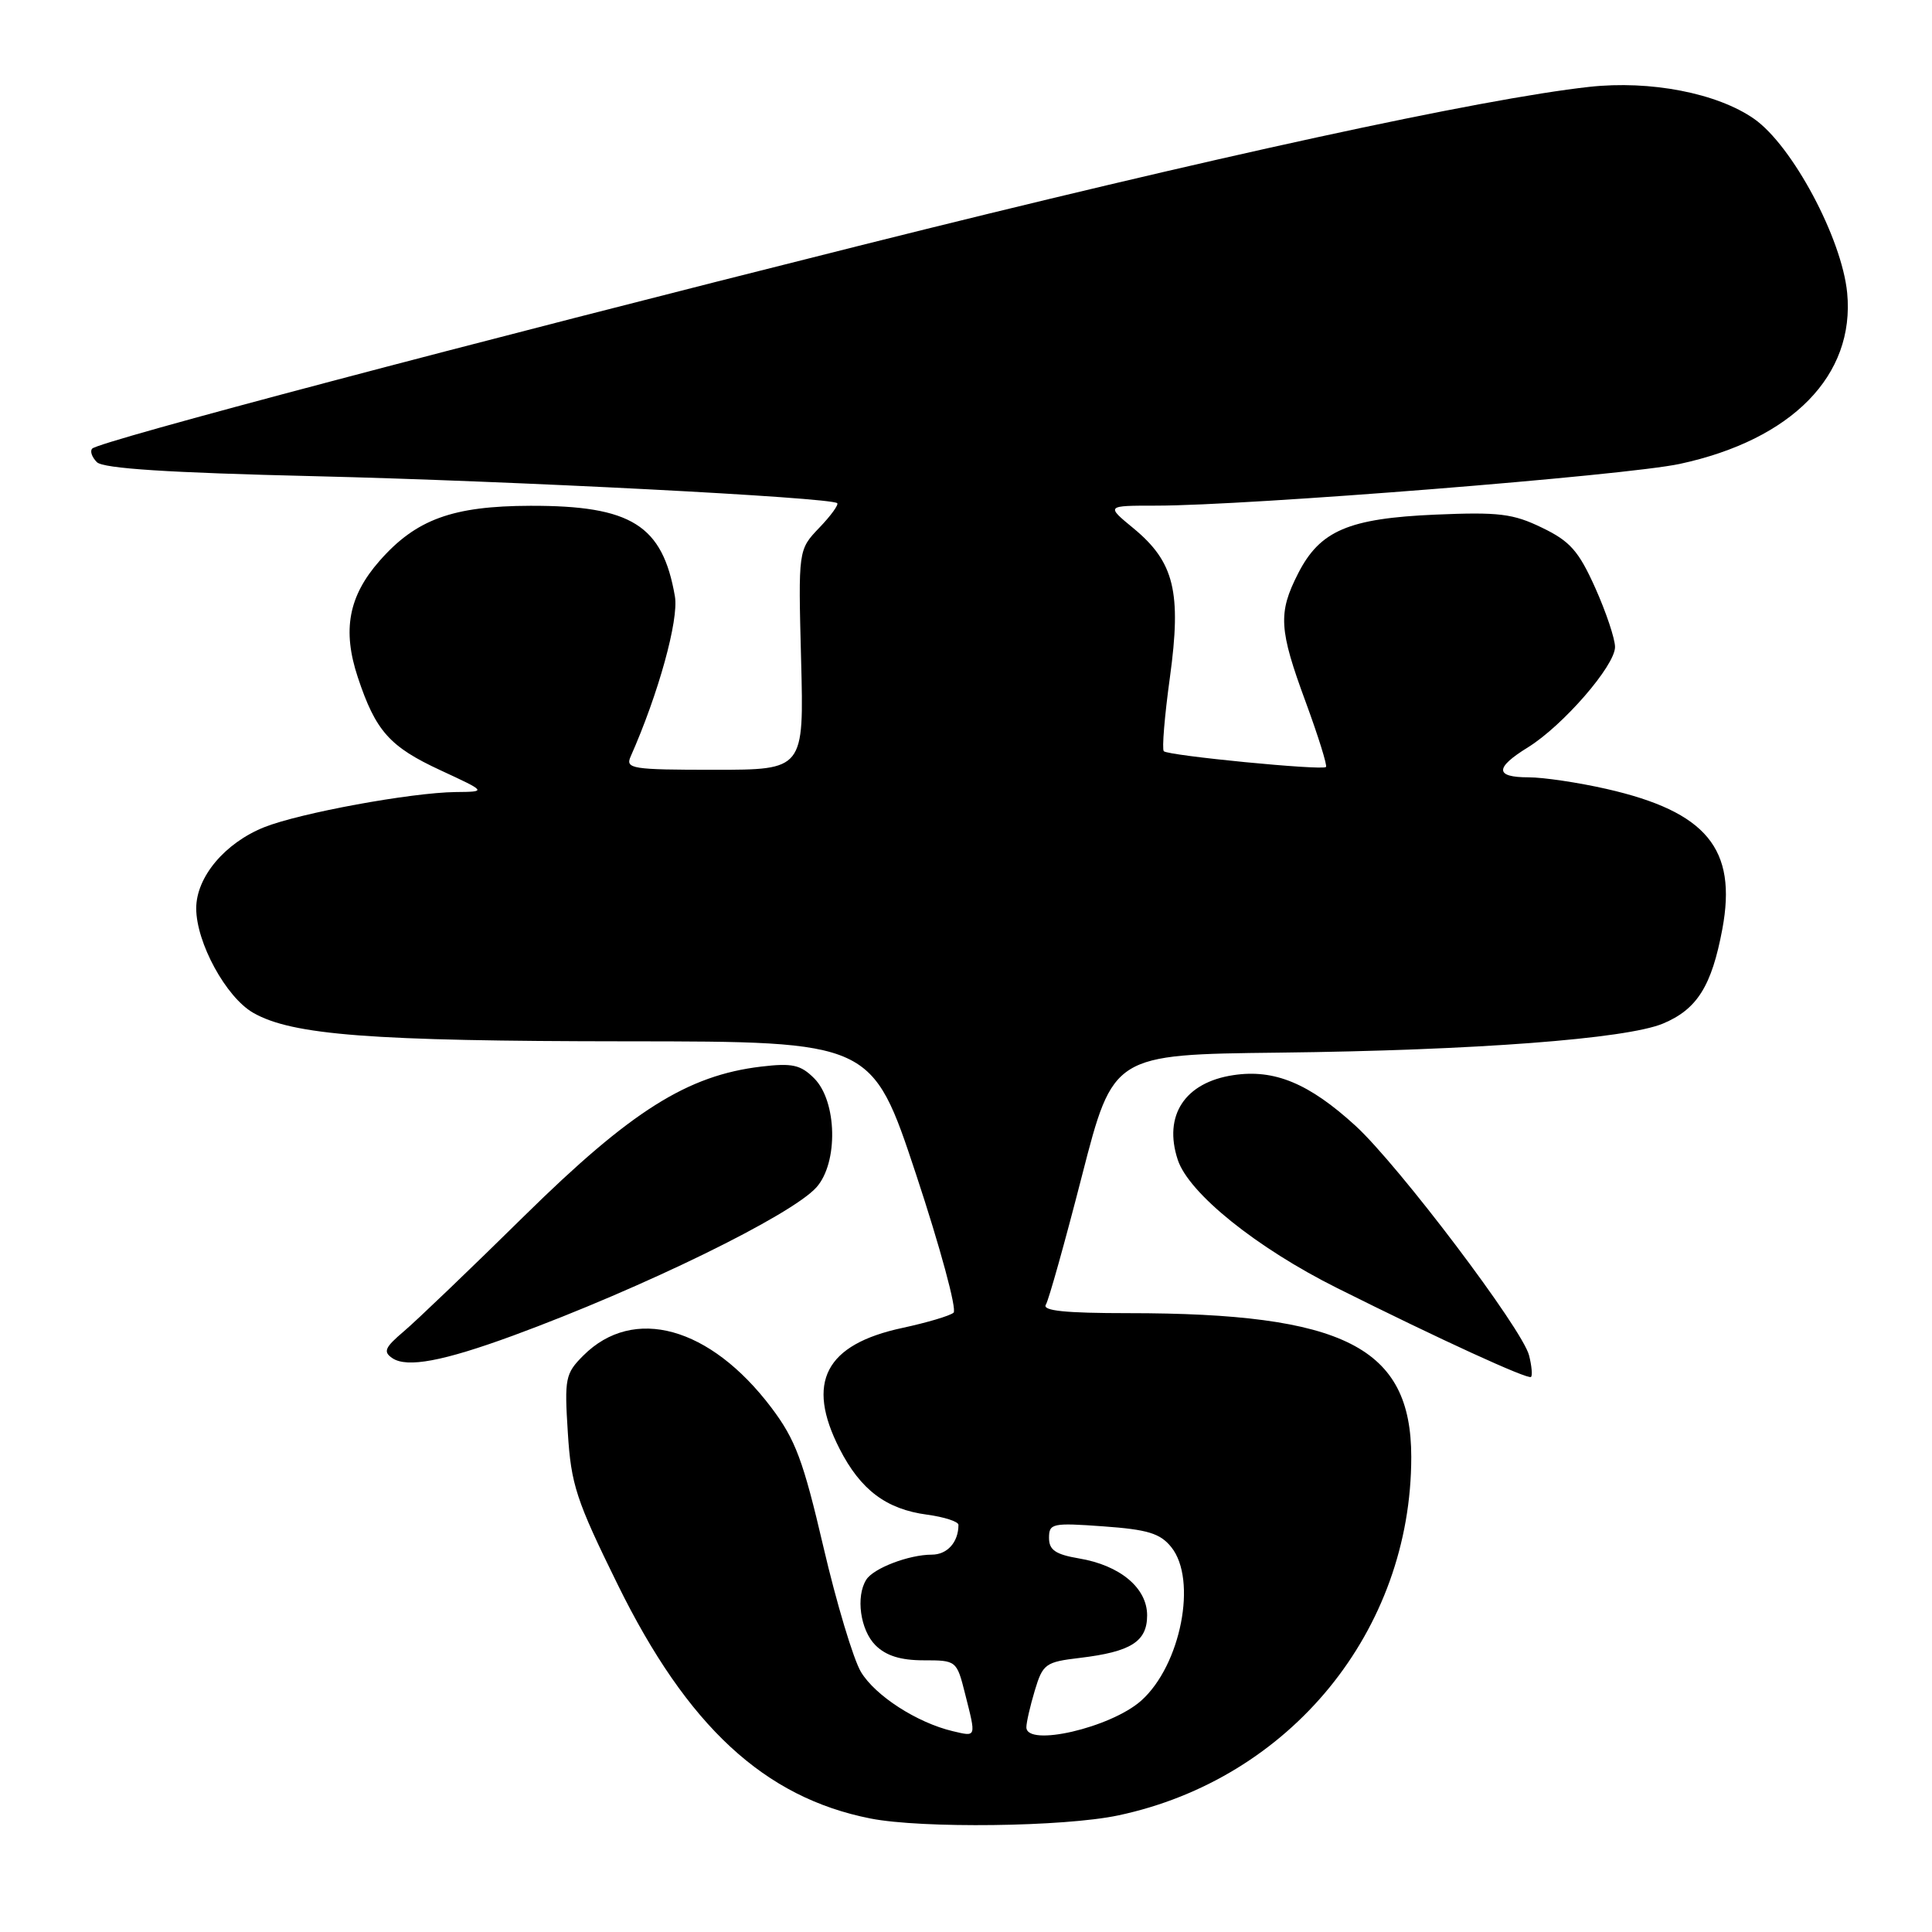 <?xml version="1.0" encoding="UTF-8" standalone="no"?>
<!DOCTYPE svg PUBLIC "-//W3C//DTD SVG 1.1//EN" "http://www.w3.org/Graphics/SVG/1.1/DTD/svg11.dtd" >
<svg xmlns="http://www.w3.org/2000/svg" xmlns:xlink="http://www.w3.org/1999/xlink" version="1.1" viewBox="0 0 256 256">
 <g >
 <path fill="currentColor"
d=" M 148.17 240.55 C 170.97 235.72 187.01 216.09 187.00 193.04 C 186.99 178.50 178.12 174.00 149.50 174.00 C 141.16 174.00 138.08 173.68 138.58 172.88 C 138.96 172.26 141.12 164.55 143.38 155.74 C 147.50 139.73 147.50 139.73 169.50 139.48 C 195.43 139.18 215.48 137.66 220.35 135.63 C 224.88 133.74 226.81 130.65 228.22 123.10 C 230.20 112.47 226.13 107.55 212.84 104.53 C 209.14 103.69 204.51 103.00 202.55 103.00 C 198.07 103.00 198.04 101.75 202.47 99.02 C 207.10 96.15 214.00 88.21 214.00 85.73 C 214.00 84.64 212.82 81.12 211.38 77.90 C 209.18 73.00 208.04 71.71 204.32 69.92 C 200.49 68.06 198.61 67.83 190.20 68.19 C 178.69 68.69 174.90 70.31 172.01 75.98 C 169.33 81.23 169.46 83.40 173.03 93.07 C 174.69 97.59 175.89 101.44 175.70 101.63 C 175.22 102.12 154.80 100.13 154.21 99.54 C 153.95 99.28 154.31 94.88 155.02 89.75 C 156.57 78.44 155.60 74.47 150.20 70.01 C 146.54 67.00 146.54 67.00 153.17 67.00 C 165.40 67.00 215.42 63.01 222.58 61.47 C 237.46 58.26 245.81 49.73 244.76 38.81 C 244.06 31.58 237.49 19.29 232.43 15.75 C 227.55 12.34 218.69 10.62 210.59 11.51 C 196.26 13.09 160.68 20.82 114.25 32.46 C 61.71 45.63 13.21 58.46 12.22 59.44 C 11.90 59.77 12.17 60.57 12.84 61.24 C 13.68 62.08 22.28 62.64 41.77 63.10 C 67.93 63.73 109.99 65.90 110.93 66.67 C 111.16 66.86 110.10 68.33 108.56 69.93 C 105.77 72.85 105.77 72.85 106.15 87.42 C 106.53 102.00 106.53 102.00 94.66 102.00 C 83.72 102.00 82.85 101.86 83.56 100.25 C 87.24 91.96 89.96 82.12 89.43 79.03 C 87.80 69.58 83.66 66.99 70.28 67.02 C 59.96 67.05 55.13 68.81 50.29 74.32 C 46.18 79.00 45.34 83.50 47.41 89.74 C 49.78 96.88 51.63 98.95 58.40 102.08 C 64.50 104.91 64.50 104.91 60.38 104.95 C 54.47 105.02 39.72 107.73 35.01 109.61 C 29.79 111.70 26.00 116.22 26.00 120.36 C 26.00 124.90 29.95 132.14 33.55 134.20 C 38.71 137.16 49.20 137.96 83.02 137.98 C 115.54 138.00 115.54 138.00 121.38 155.60 C 124.58 165.27 126.82 173.53 126.35 173.94 C 125.88 174.35 122.84 175.25 119.60 175.95 C 109.35 178.14 106.74 183.15 111.25 191.98 C 114.03 197.42 117.43 199.98 122.84 200.70 C 125.13 201.01 127.00 201.62 127.00 202.05 C 127.00 204.35 125.52 206.00 123.46 206.00 C 120.45 206.00 115.75 207.79 114.79 209.31 C 113.37 211.54 113.99 215.99 116.00 218.00 C 117.39 219.39 119.33 220.00 122.38 220.00 C 126.73 220.00 126.77 220.03 127.88 224.44 C 129.36 230.30 129.41 230.13 126.25 229.39 C 121.52 228.27 115.98 224.70 114.08 221.54 C 113.08 219.87 110.84 212.42 109.11 204.99 C 106.43 193.50 105.40 190.75 102.21 186.52 C 94.09 175.78 83.94 172.97 77.29 179.62 C 74.91 182.00 74.78 182.63 75.24 189.83 C 75.67 196.72 76.34 198.77 81.85 209.97 C 91.09 228.75 101.28 238.18 115.34 240.96 C 122.15 242.30 141.01 242.07 148.17 240.55 Z  M 202.61 179.60 C 201.74 176.12 185.32 154.40 179.61 149.17 C 173.46 143.55 168.87 141.64 163.44 142.46 C 157.00 143.42 154.12 147.80 156.06 153.68 C 157.52 158.12 166.52 165.36 177.21 170.69 C 190.82 177.49 202.48 182.83 202.87 182.45 C 203.07 182.25 202.96 180.97 202.61 179.60 Z  M 68.00 176.97 C 85.24 170.63 104.87 161.03 108.18 157.33 C 111.10 154.06 110.92 145.92 107.88 142.88 C 106.09 141.09 104.98 140.84 100.86 141.33 C 91.09 142.49 83.63 147.19 69.50 161.09 C 62.35 168.13 55.15 175.03 53.50 176.42 C 50.98 178.56 50.74 179.12 52.00 179.97 C 53.95 181.27 58.73 180.37 68.00 176.97 Z  M 136.00 228.87 C 136.00 228.24 136.50 226.05 137.12 223.99 C 138.18 220.47 138.53 220.22 143.09 219.68 C 149.86 218.87 152.00 217.52 152.00 214.04 C 152.00 210.41 148.41 207.41 142.97 206.50 C 139.86 205.97 139.00 205.38 139.00 203.78 C 139.00 201.86 139.44 201.76 146.19 202.25 C 152.06 202.67 153.72 203.17 155.19 204.99 C 158.69 209.31 156.47 220.66 151.21 225.35 C 147.17 228.94 136.00 231.52 136.00 228.87 Z "/>
</g>
</svg>